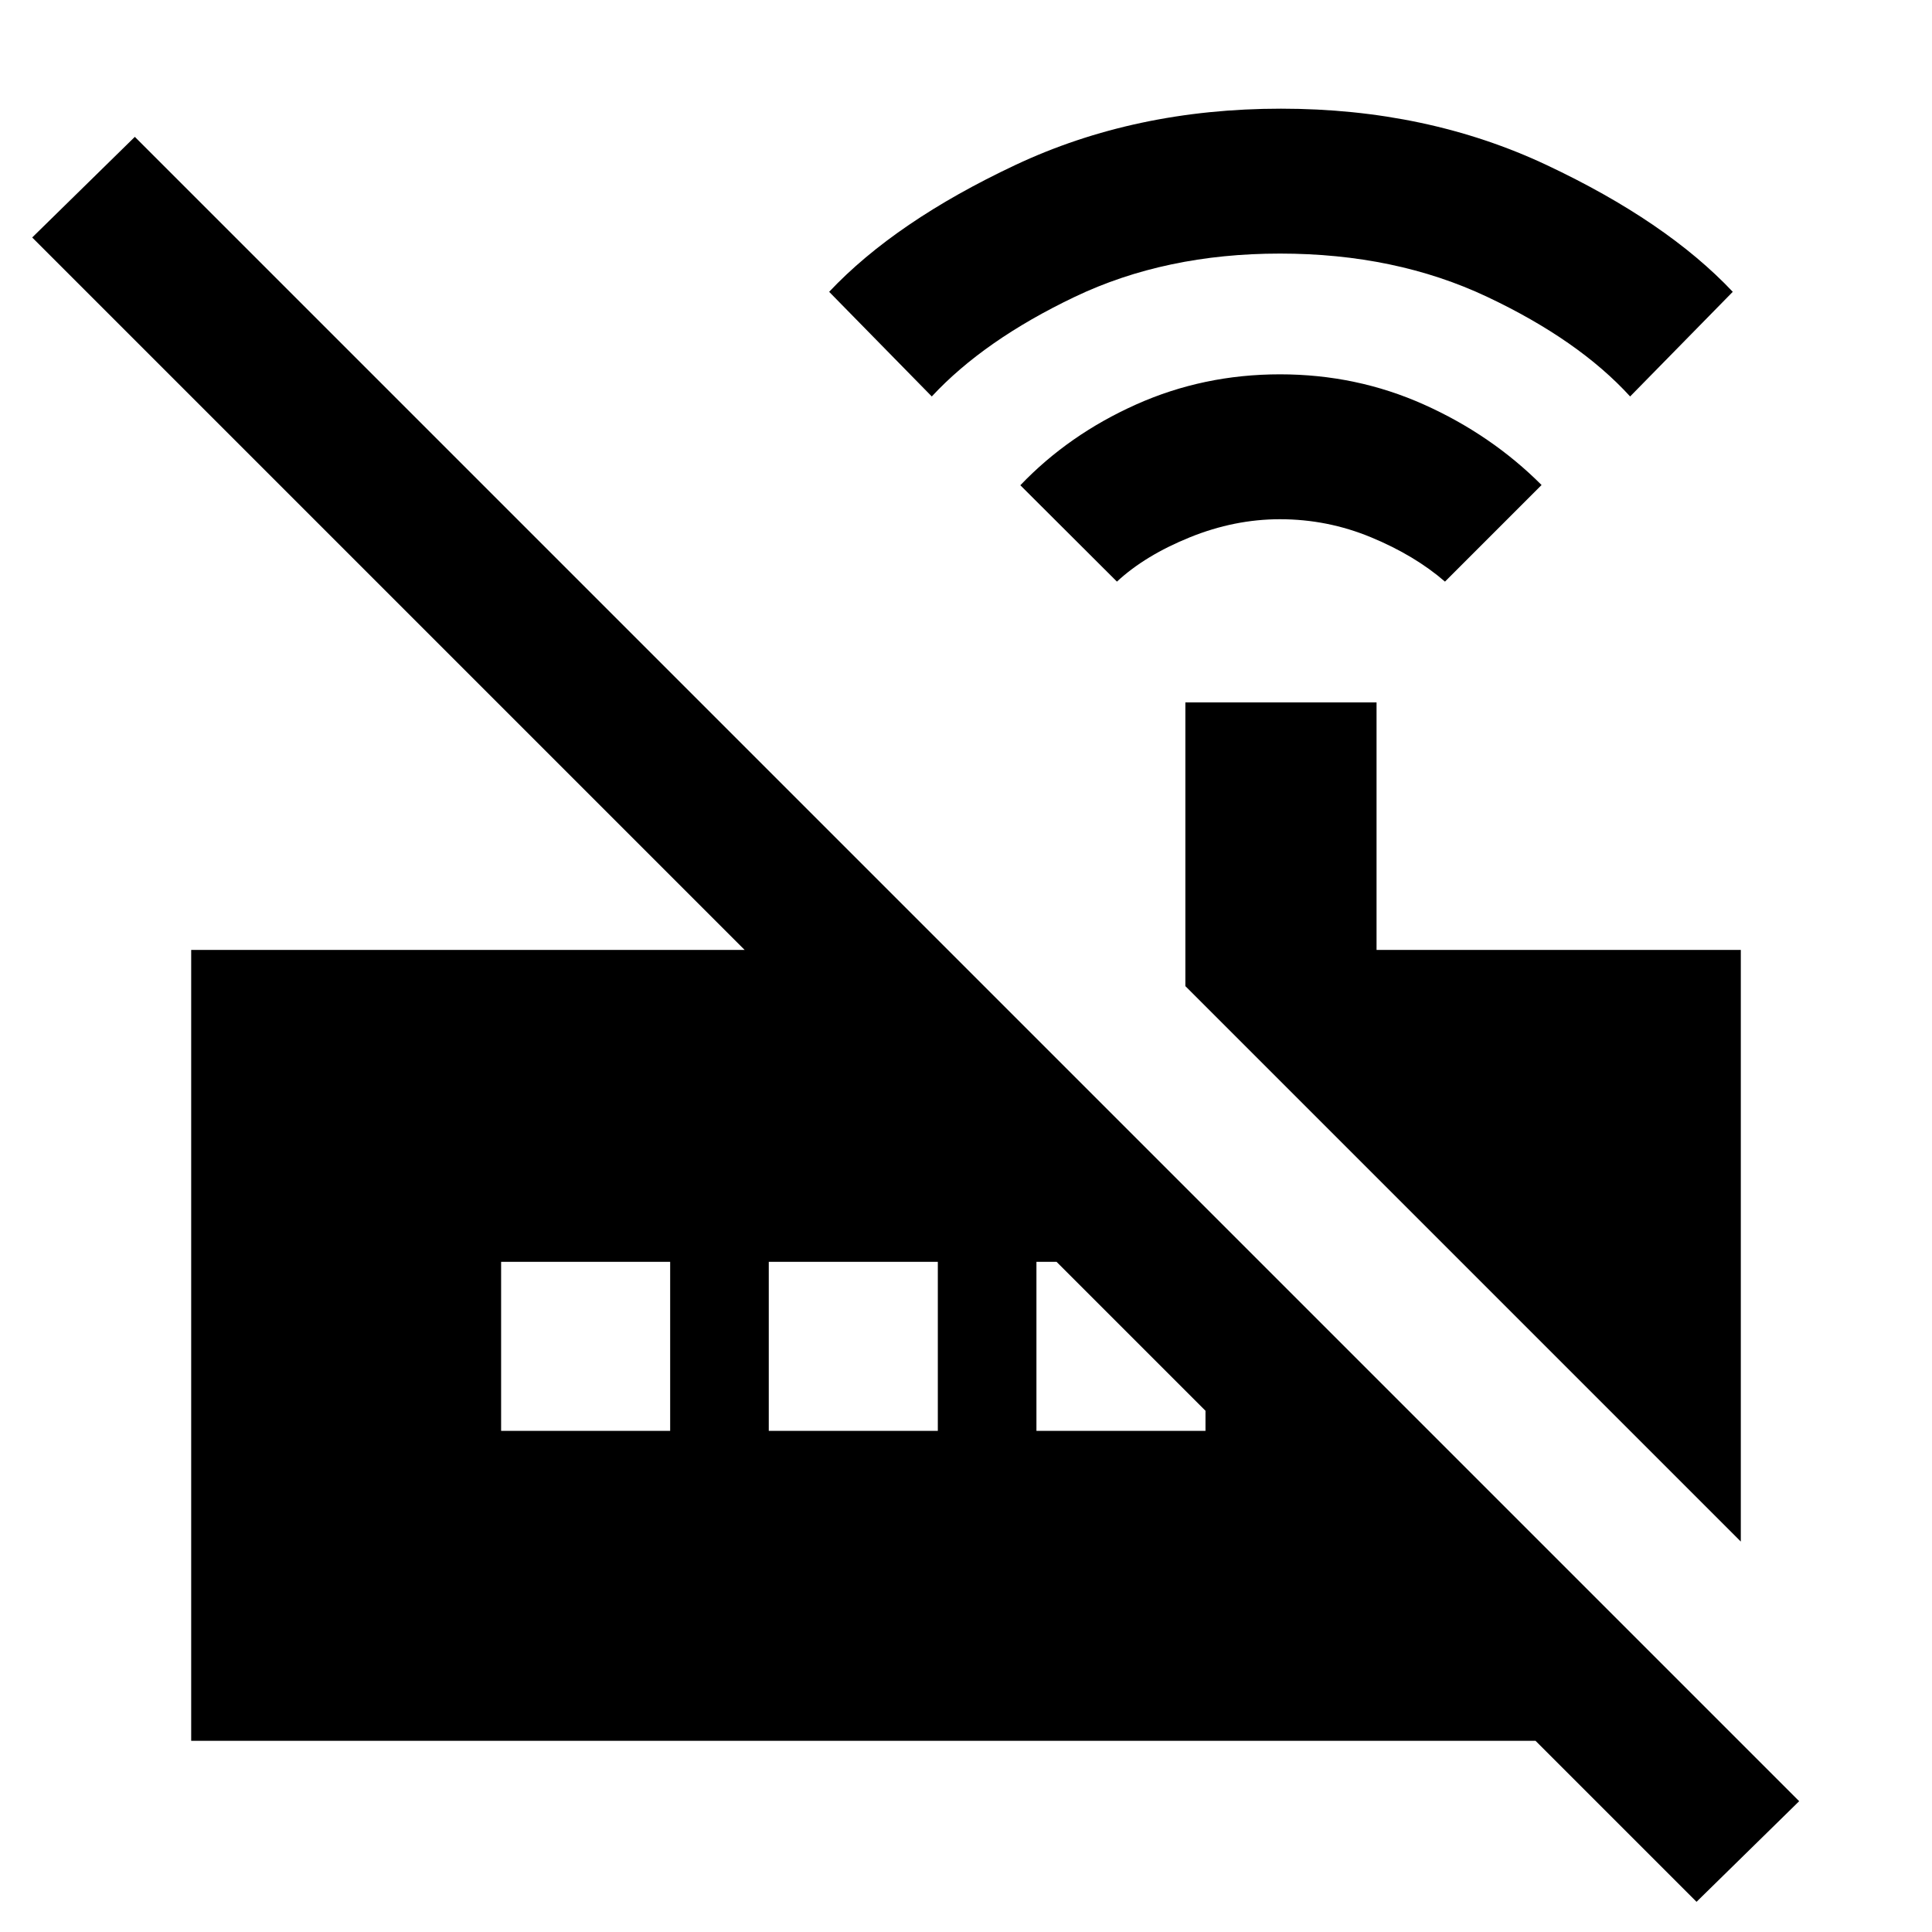 <svg xmlns="http://www.w3.org/2000/svg" height="48" viewBox="0 -960 960 960" width="48"><path d="m555-671-48-47.88Q531-744 564.5-759q33.5-15 71.5-15t71.5 15q33.5 15 58.5 40l-48 48q-15-13-36.69-22-21.68-9-45.31-9-22.62 0-44.81 9T555-671Zm-92-92-51-52q33-35 92.5-63t132-28q72.5 0 132 28t92.5 63l-51 52q-25.61-28.06-71.1-49.53Q693.41-834 636-834q-56.91 0-101.95 21.5Q489-791 463-763Zm402 569L589-470v-141h95v123h181v294ZM843-15l-80-80H95v-393h275L16-842l51-50L894-65l-51 50ZM249-249h84v-84h-84v84Zm133 0h84v-84h-84v84Zm133 0h84v-10l-74-74h-10v84Z"/></svg>